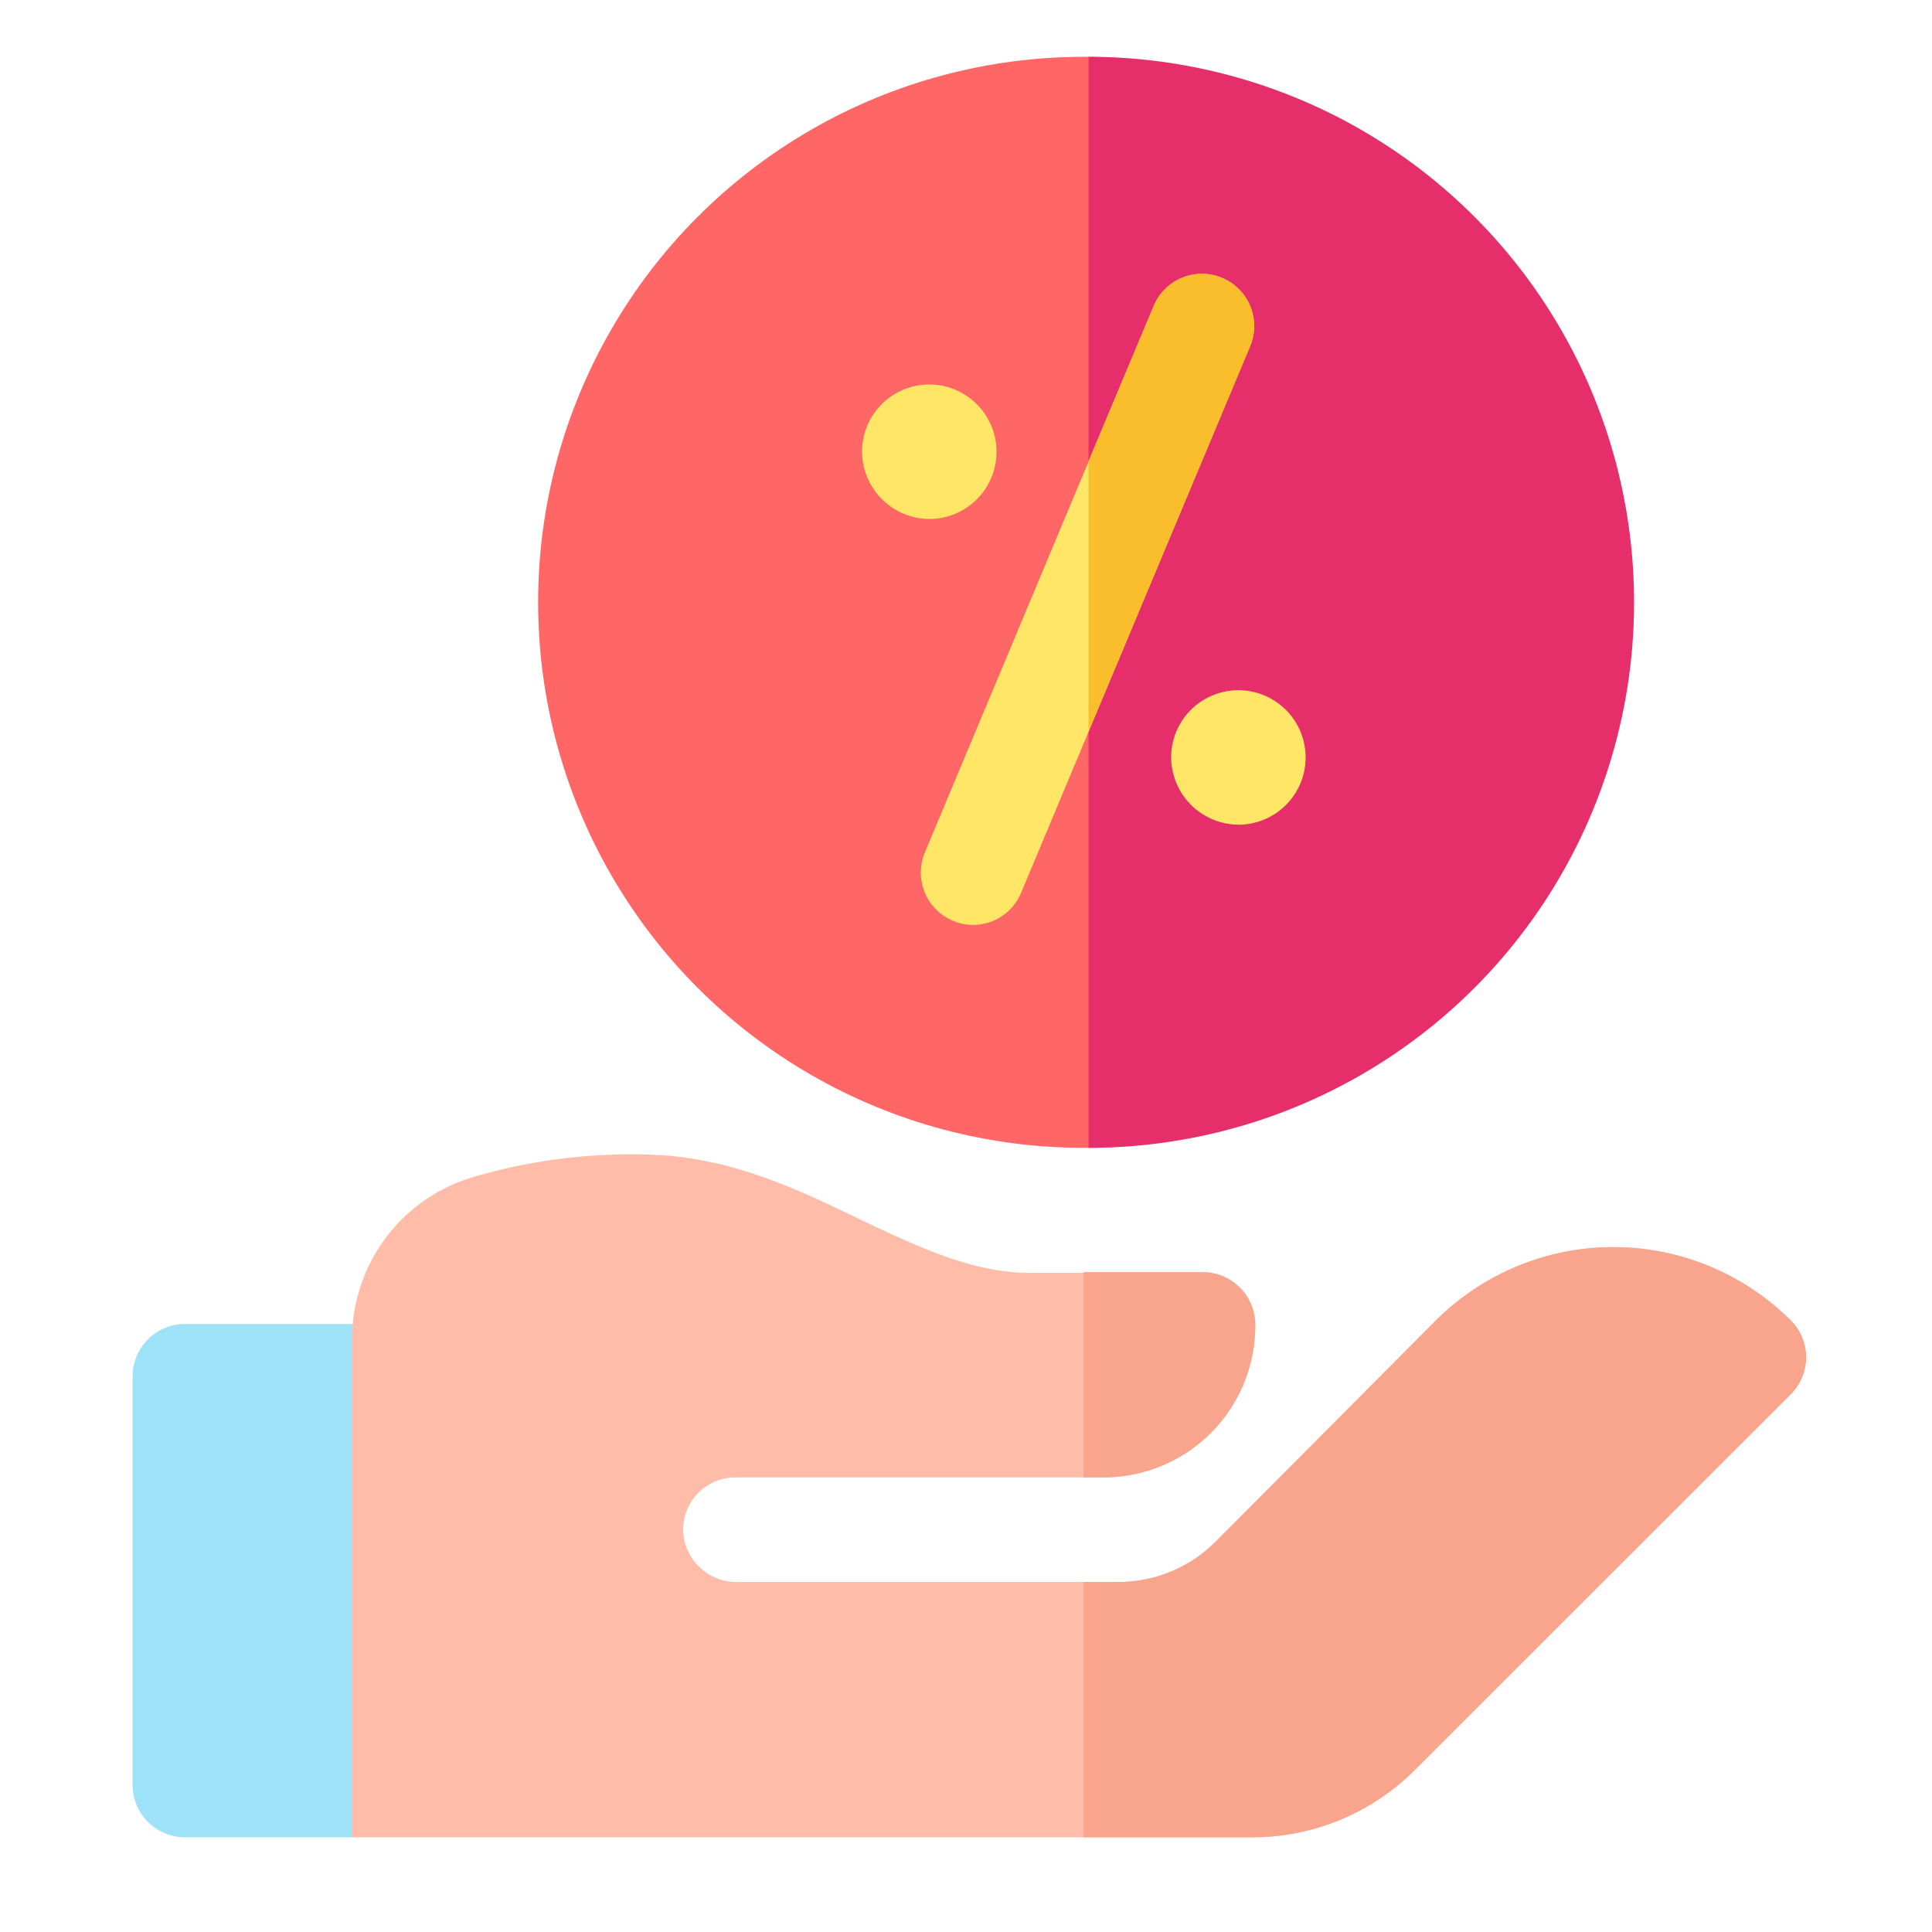 <svg id="Layer_1" data-name="Layer 1" xmlns="http://www.w3.org/2000/svg" viewBox="0 0 102 102"><defs><style>.cls-1{fill:#f66;}.cls-2{fill:#e62e6b;}.cls-3{fill:#ffe666;}.cls-4{fill:#fabe2c;}.cls-5{fill:#9ee2f8;}.cls-6{fill:#ffbda9;}.cls-7{fill:#f9a58d;}</style></defs><title>Artboard 4</title><circle class="cls-1" cx="57.21" cy="31.8" r="28.8"/><path class="cls-2" d="M57.47,3V60.6a28.8,28.8,0,0,0,0-57.6Z"/><path class="cls-3" d="M49.06,27.4a3.55,3.55,0,1,0-3.55-3.55A3.58,3.58,0,0,0,49.06,27.4Z"/><path class="cls-3" d="M65.38,43.54A3.55,3.55,0,1,0,61.83,40,3.58,3.58,0,0,0,65.38,43.54Z"/><path class="cls-3" d="M64.52,14.67a2.76,2.76,0,0,0-3.61,1.48L48.83,45a2.76,2.76,0,0,0,1.47,3.61,2.7,2.7,0,0,0,1.07.22,2.75,2.75,0,0,0,2.54-1.7L66,18.28a2.76,2.76,0,0,0-1.48-3.61Z"/><path class="cls-4" d="M64.52,14.67a2.76,2.76,0,0,0-3.61,1.48l-3.44,8.19V38.6L66,18.28a2.76,2.76,0,0,0-1.48-3.61Z"/><path class="cls-5" d="M21.39,69.9H9.78A2.77,2.77,0,0,0,7,72.66V94.25A2.77,2.77,0,0,0,9.78,97h8.85l5.52-2.76V72.66A2.76,2.76,0,0,0,21.39,69.9Z"/><path class="cls-6" d="M94.54,69.71a13.27,13.27,0,0,0-18.73,0L67.56,78h0l-3.4,3.41a7.22,7.22,0,0,1-5.1,2.11H38.91a2.81,2.81,0,0,1-2.84-2.63A2.76,2.76,0,0,1,38.83,78H58.2a8.1,8.1,0,0,0,8.07-7.82,1.62,1.62,0,0,0,0-.22,2.77,2.77,0,0,0-2.76-2.76H54.36c-3,0-5.87-1.36-8.91-2.8C42.26,62.86,39,61.3,35.1,61A29.35,29.35,0,0,0,25,62.14a8.9,8.9,0,0,0-6.41,8.49V97H66.08a12.12,12.12,0,0,0,8.64-3.58L94.54,73.61a2.75,2.75,0,0,0,0-3.9Z"/><path class="cls-7" d="M75.81,69.71,67.56,78h0l-3.4,3.41a7.22,7.22,0,0,1-5.1,2.11H57.21V97h8.87a12.12,12.12,0,0,0,8.64-3.58L94.54,73.61a2.75,2.75,0,0,0,0-3.9,13.27,13.27,0,0,0-18.73,0Z"/><path class="cls-7" d="M66.27,70.14a1.55,1.55,0,0,0,0-.22,2.77,2.77,0,0,0-2.76-2.76H57.21V78h1A8,8,0,0,0,66.27,70.14Z"/></svg>